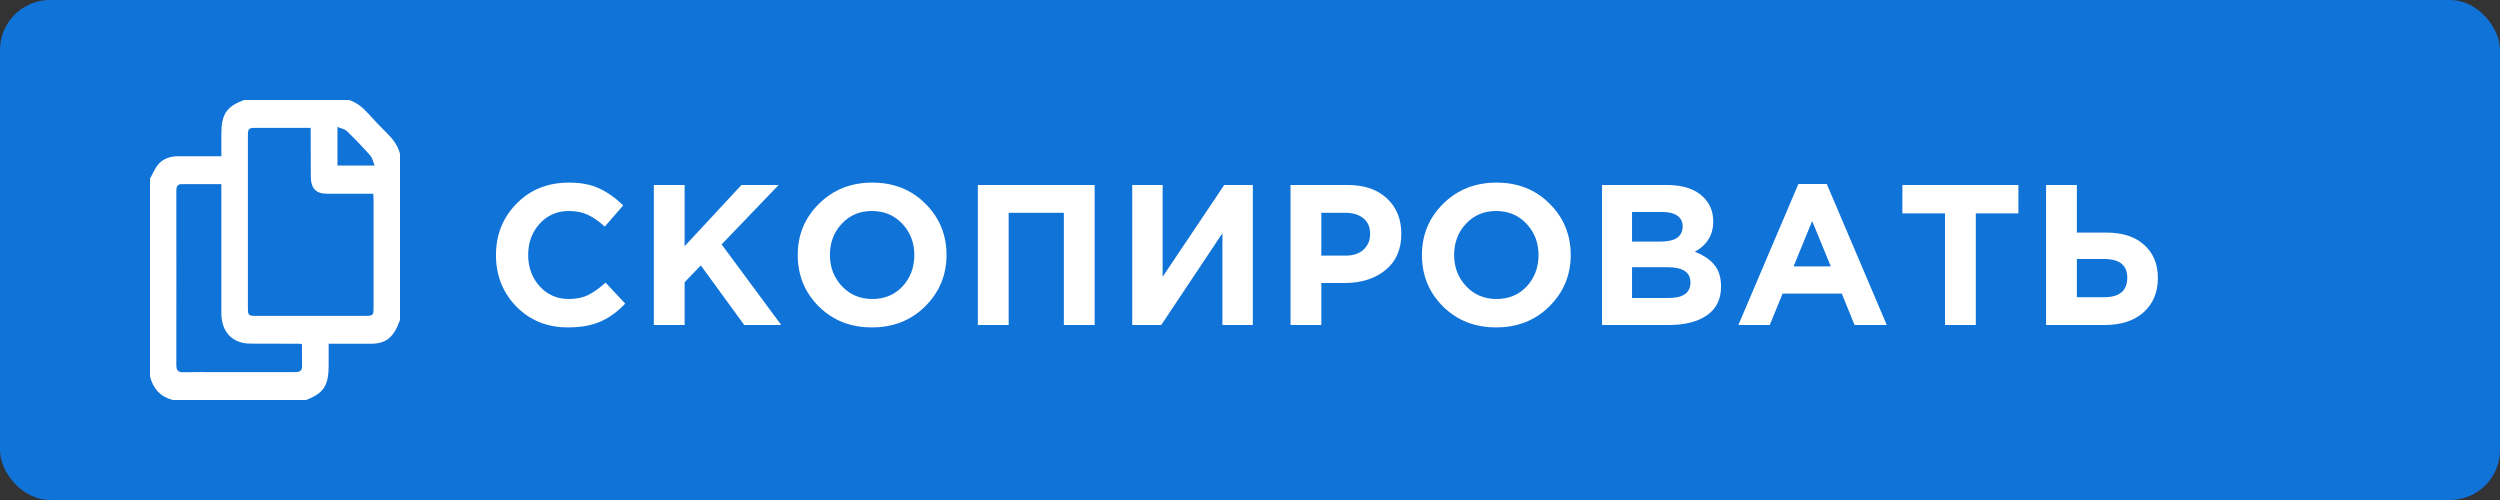 <svg width="100" height="20" viewBox="0 0 100 20" fill="none" xmlns="http://www.w3.org/2000/svg">
<rect x="0" y="0" width="100" height="20" fill="#333333" stroke="none"/>
<rect width="100" height="20" rx="2" fill="#1073D8"/>
<path d="M22.711 13.096C21.89 13.096 21.204 12.819 20.655 12.264C20.111 11.704 19.839 11.016 19.839 10.2C19.839 9.389 20.113 8.704 20.663 8.144C21.212 7.584 21.911 7.304 22.759 7.304C23.244 7.304 23.652 7.384 23.983 7.544C24.314 7.699 24.628 7.923 24.927 8.216L24.191 9.064C23.951 8.845 23.724 8.688 23.511 8.592C23.303 8.491 23.049 8.44 22.751 8.44C22.282 8.44 21.892 8.611 21.583 8.952C21.279 9.288 21.127 9.704 21.127 10.2C21.127 10.691 21.279 11.107 21.583 11.448C21.892 11.789 22.282 11.96 22.751 11.96C23.049 11.96 23.308 11.907 23.527 11.8C23.745 11.693 23.977 11.528 24.223 11.304L25.007 12.144C24.703 12.469 24.372 12.709 24.015 12.864C23.663 13.019 23.228 13.096 22.711 13.096Z" fill="white"/>
<path d="M26.153 13V7.4H27.385V9.848L29.657 7.4H31.145L28.865 9.776L31.249 13H29.769L28.033 10.616L27.385 11.288V13H26.153Z" fill="white"/>
<path d="M37.005 12.256C36.44 12.816 35.73 13.096 34.877 13.096C34.023 13.096 33.314 12.816 32.749 12.256C32.189 11.696 31.909 11.011 31.909 10.2C31.909 9.395 32.191 8.712 32.757 8.152C33.328 7.587 34.039 7.304 34.893 7.304C35.746 7.304 36.453 7.584 37.013 8.144C37.578 8.704 37.861 9.389 37.861 10.2C37.861 11.005 37.575 11.691 37.005 12.256ZM33.677 11.448C33.997 11.789 34.402 11.96 34.893 11.96C35.383 11.96 35.786 11.792 36.101 11.456C36.416 11.115 36.573 10.696 36.573 10.2C36.573 9.709 36.413 9.293 36.093 8.952C35.773 8.611 35.367 8.44 34.877 8.44C34.386 8.44 33.983 8.611 33.669 8.952C33.354 9.288 33.197 9.704 33.197 10.2C33.197 10.691 33.357 11.107 33.677 11.448Z" fill="white"/>
<path d="M39.114 13V7.4H43.786V13H42.554V8.512H40.346V13H39.114Z" fill="white"/>
<path d="M50.113 7.4V13H48.897V9.328L46.449 13H45.289V7.4H46.505V11.072L48.969 7.4H50.113Z" fill="white"/>
<path d="M51.621 13V7.4H53.909C54.571 7.4 55.093 7.579 55.477 7.936C55.861 8.293 56.053 8.765 56.053 9.352C56.053 9.976 55.84 10.461 55.413 10.808C54.987 11.149 54.445 11.32 53.789 11.32H52.853V13H51.621ZM52.853 10.224H53.829C54.133 10.224 54.371 10.144 54.541 9.984C54.717 9.824 54.805 9.616 54.805 9.36C54.805 9.088 54.717 8.88 54.541 8.736C54.365 8.587 54.12 8.512 53.805 8.512H52.853V10.224Z" fill="white"/>
<path d="M61.973 12.256C61.408 12.816 60.698 13.096 59.845 13.096C58.992 13.096 58.282 12.816 57.717 12.256C57.157 11.696 56.877 11.011 56.877 10.2C56.877 9.395 57.16 8.712 57.725 8.152C58.296 7.587 59.008 7.304 59.861 7.304C60.714 7.304 61.421 7.584 61.981 8.144C62.546 8.704 62.829 9.389 62.829 10.2C62.829 11.005 62.544 11.691 61.973 12.256ZM58.645 11.448C58.965 11.789 59.37 11.96 59.861 11.96C60.352 11.96 60.754 11.792 61.069 11.456C61.384 11.115 61.541 10.696 61.541 10.2C61.541 9.709 61.381 9.293 61.061 8.952C60.741 8.611 60.336 8.44 59.845 8.44C59.354 8.44 58.952 8.611 58.637 8.952C58.322 9.288 58.165 9.704 58.165 10.2C58.165 10.691 58.325 11.107 58.645 11.448Z" fill="white"/>
<path d="M64.082 13V7.4H66.682C67.327 7.4 67.815 7.565 68.146 7.896C68.402 8.152 68.53 8.475 68.53 8.864C68.53 9.392 68.284 9.795 67.794 10.072C68.141 10.205 68.402 10.381 68.578 10.6C68.754 10.813 68.842 11.101 68.842 11.464C68.842 11.965 68.655 12.347 68.282 12.608C67.909 12.869 67.397 13 66.746 13H64.082ZM65.282 9.664H66.418C67.01 9.664 67.306 9.461 67.306 9.056C67.306 8.869 67.237 8.728 67.098 8.632C66.959 8.531 66.759 8.48 66.498 8.48H65.282V9.664ZM65.282 11.92H66.746C67.327 11.92 67.618 11.712 67.618 11.296C67.618 10.891 67.314 10.688 66.706 10.688H65.282V11.92Z" fill="white"/>
<path d="M69.535 13L71.935 7.36H73.071L75.471 13H74.183L73.671 11.744H71.303L70.791 13H69.535ZM71.743 10.656H73.231L72.487 8.84L71.743 10.656Z" fill="white"/>
<path d="M77.8 13V8.536H76.096V7.4H80.736V8.536H79.032V13H77.8Z" fill="white"/>
<path d="M81.843 13V7.4H83.075V9.304H84.267C84.907 9.304 85.409 9.469 85.771 9.8C86.134 10.125 86.315 10.565 86.315 11.12C86.315 11.696 86.123 12.155 85.739 12.496C85.36 12.832 84.843 13 84.187 13H81.843ZM84.163 10.36H83.075V11.888H84.171C84.784 11.888 85.091 11.627 85.091 11.104C85.091 10.608 84.782 10.36 84.163 10.36Z" fill="white"/>
<path d="M16 6.15C16 8.365 16 10.585 16 12.8C15.752 13.495 15.443 13.75 14.833 13.75C14.59 13.75 14.342 13.75 14.099 13.75C13.785 13.75 13.47 13.75 13.146 13.75C13.146 14.065 13.146 14.345 13.146 14.625C13.146 15.425 12.941 15.735 12.241 16C10.464 16 8.682 16 6.905 16C6.424 15.87 6.124 15.555 6 15.05C6 12.415 6 9.785 6 7.15C6.1 6.965 6.181 6.765 6.305 6.605C6.515 6.34 6.81 6.25 7.134 6.25C7.701 6.25 8.268 6.25 8.854 6.25C8.854 5.94 8.854 5.655 8.854 5.375C8.854 4.57 9.054 4.265 9.759 4C11.155 4 12.556 4 13.951 4C14.275 4.095 14.518 4.305 14.747 4.56C14.98 4.82 15.223 5.075 15.471 5.32C15.709 5.55 15.909 5.81 16 6.15ZM12.427 5.115C11.665 5.115 10.945 5.115 10.221 5.115C9.94 5.115 9.916 5.145 9.916 5.45C9.916 7.735 9.916 10.015 9.916 12.3C9.916 12.615 9.935 12.635 10.245 12.635C11.698 12.635 13.151 12.635 14.604 12.635C14.928 12.635 14.942 12.62 14.942 12.285C14.942 10.86 14.942 9.435 14.942 8.01C14.942 7.93 14.938 7.85 14.933 7.75C14.309 7.75 13.708 7.75 13.108 7.75C12.627 7.75 12.436 7.545 12.432 7.04C12.427 6.405 12.427 5.775 12.427 5.115ZM12.079 13.775C12.031 13.76 12.017 13.75 12.003 13.75C11.345 13.75 10.688 13.75 10.026 13.745C9.297 13.745 8.854 13.28 8.854 12.52C8.854 10.895 8.854 9.27 8.854 7.65C8.854 7.56 8.854 7.475 8.854 7.365C8.301 7.365 7.782 7.365 7.258 7.365C7.086 7.365 7.053 7.48 7.053 7.635C7.053 9.96 7.058 12.28 7.053 14.605C7.053 14.825 7.139 14.895 7.339 14.89C7.768 14.88 8.196 14.885 8.625 14.885C9.683 14.885 10.736 14.885 11.793 14.885C11.97 14.885 12.089 14.85 12.084 14.63C12.074 14.35 12.079 14.07 12.079 13.775ZM13.499 6.62C13.989 6.62 14.452 6.62 14.985 6.62C14.918 6.465 14.899 6.32 14.819 6.23C14.518 5.89 14.204 5.56 13.875 5.245C13.789 5.16 13.646 5.14 13.499 5.075C13.499 5.635 13.499 6.115 13.499 6.62Z" fill="white"/>
</svg>
